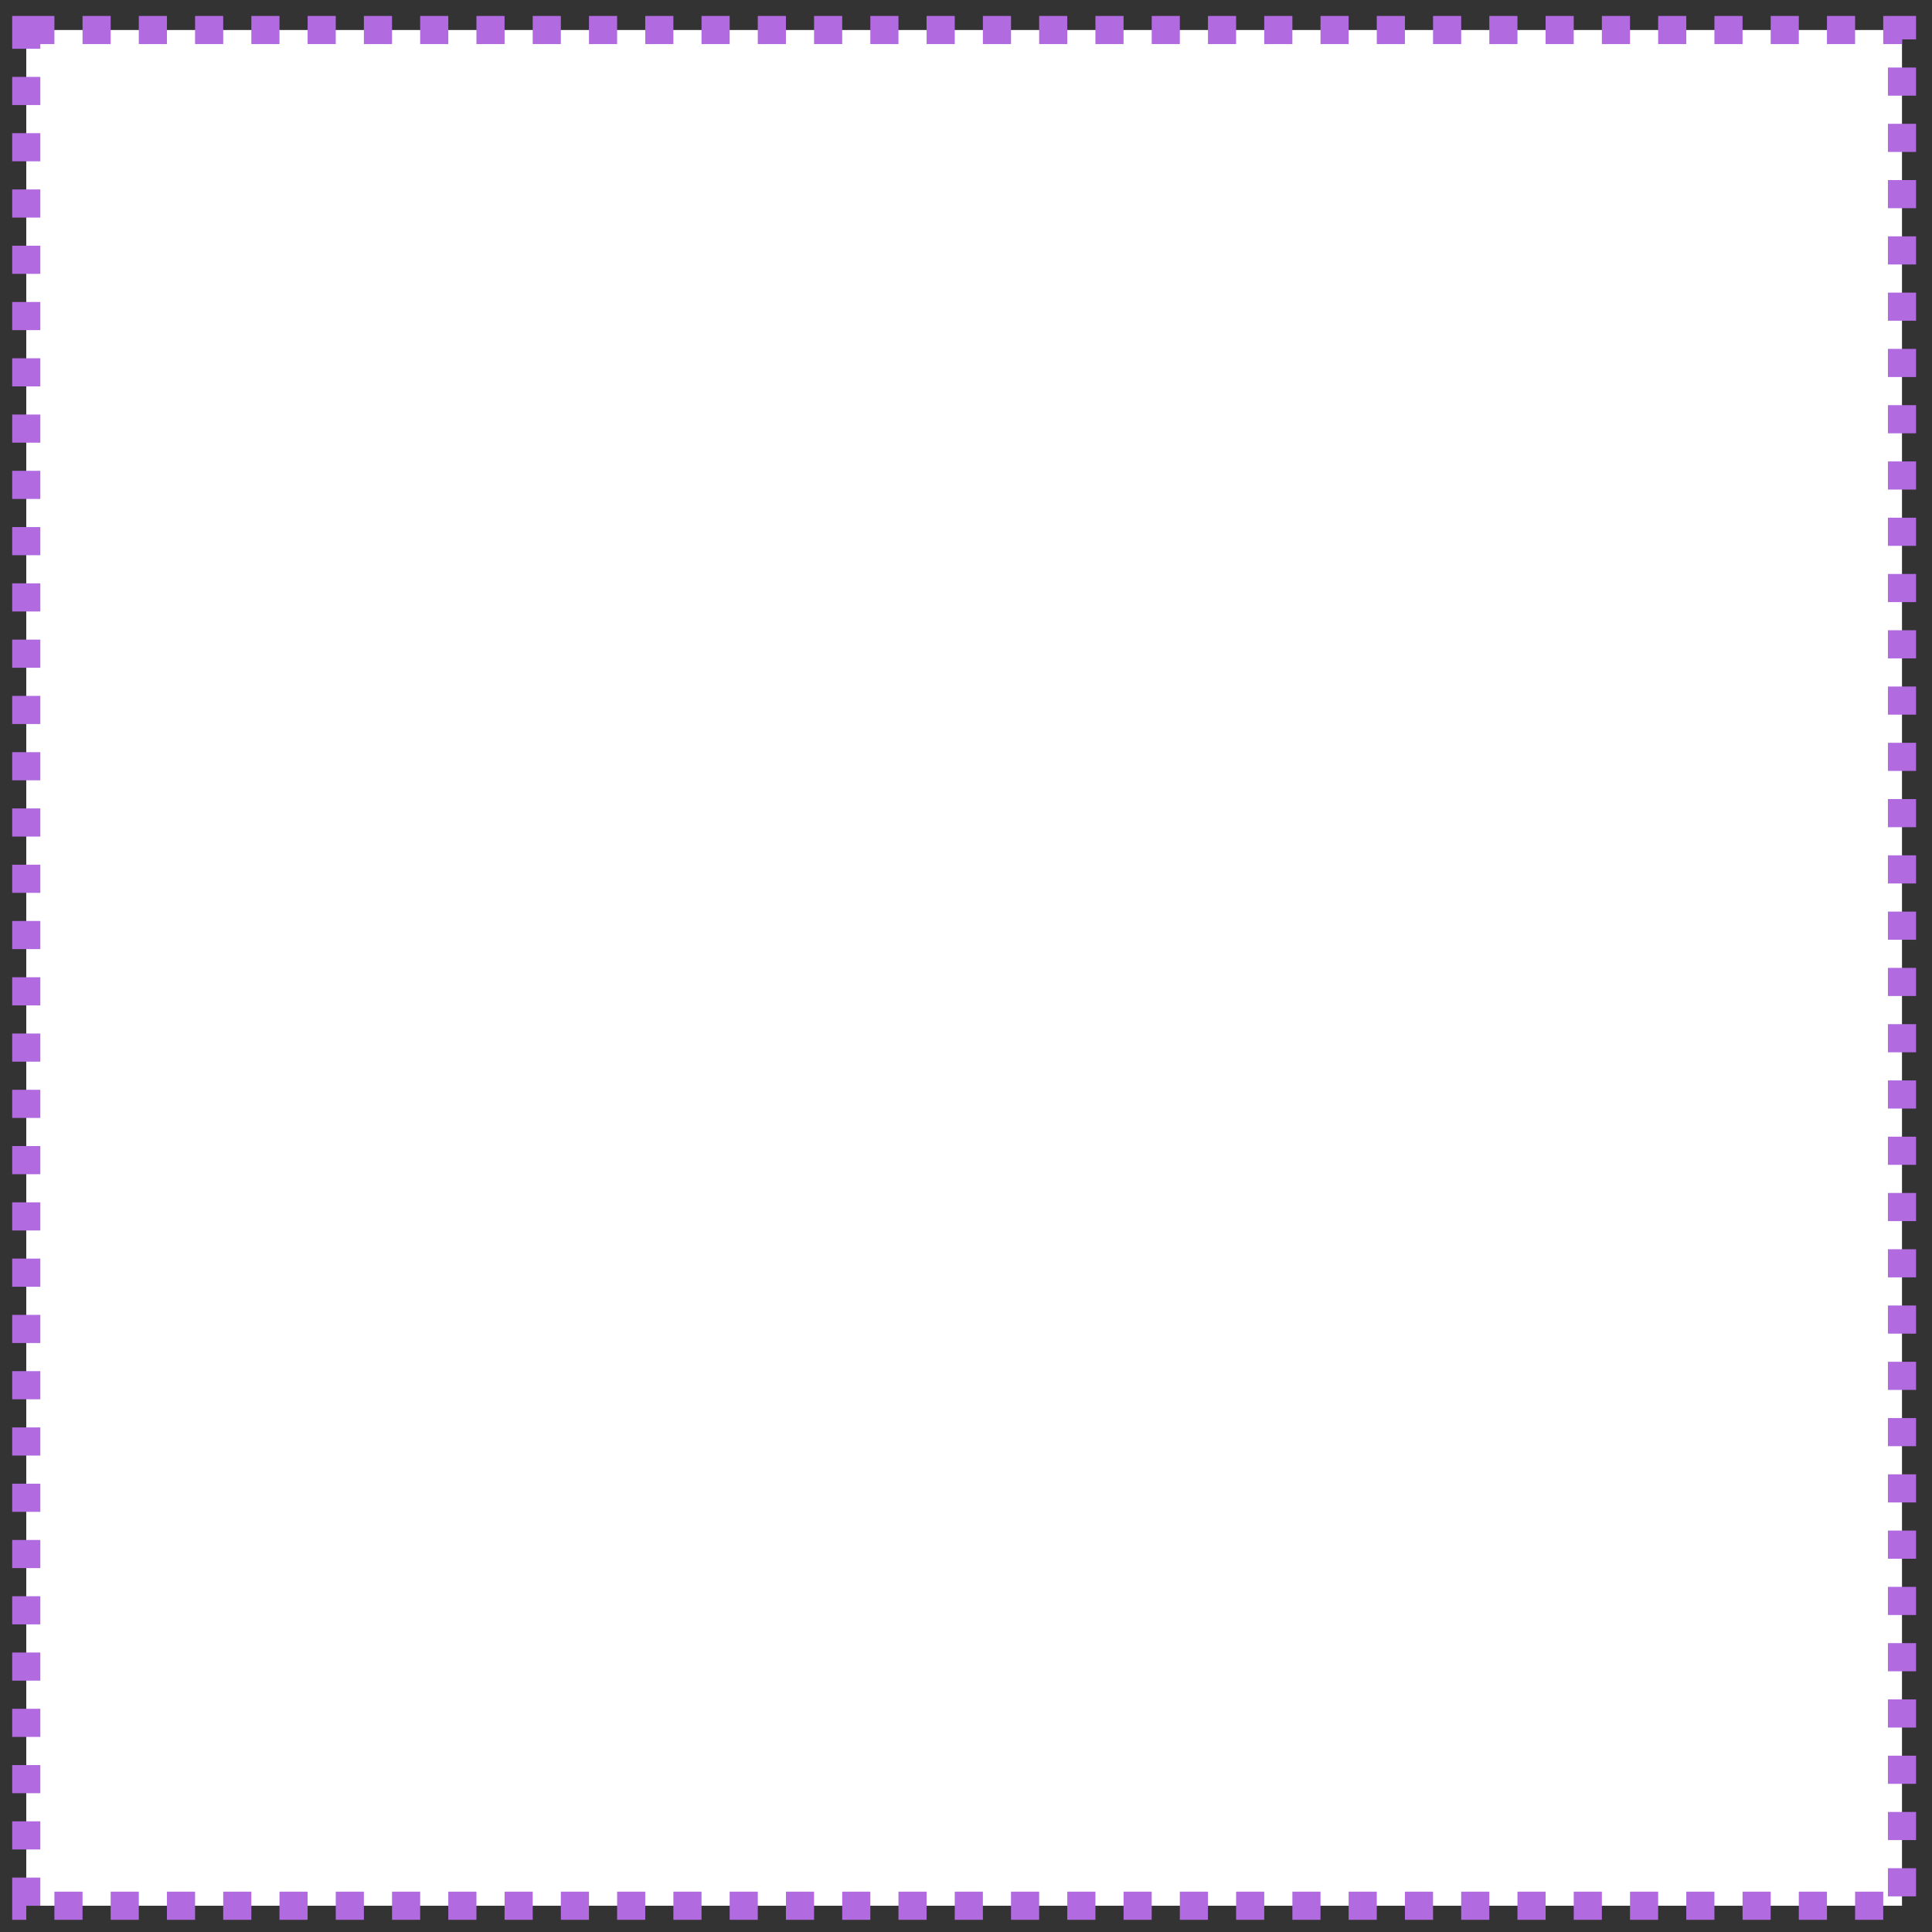 <?xml version="1.0" encoding="UTF-8" standalone="no"?><svg xmlns="http://www.w3.org/2000/svg" xmlns:xlink="http://www.w3.org/1999/xlink" clip-rule="evenodd" stroke-miterlimit="4.00" viewBox="0 0 206 206"><rect x="0" y="0" width="206" height="206" fill="#333333" stroke="none"/><desc>SVG generated by Keynote</desc><defs></defs><g transform="matrix(1.00, 0.00, -0.00, -1.00, 0.0, 206.0)"><path d="M 2.8 202.8 L 202.8 202.8 L 202.8 2.8 L 2.8 2.8 Z M 2.8 202.8 " fill="#FEFFFE"></path><path d="M 0.0 0.0 L 200.0 0.0 L 200.0 200.0 L 0.0 200.0 Z M 0.0 0.0 " fill="none" stroke="#B26AE1" stroke-width="3.00" stroke-dasharray="3.0, 3.0" transform="matrix(1.00, 0.00, 0.00, -1.00, 2.8, 202.8)"></path></g></svg>